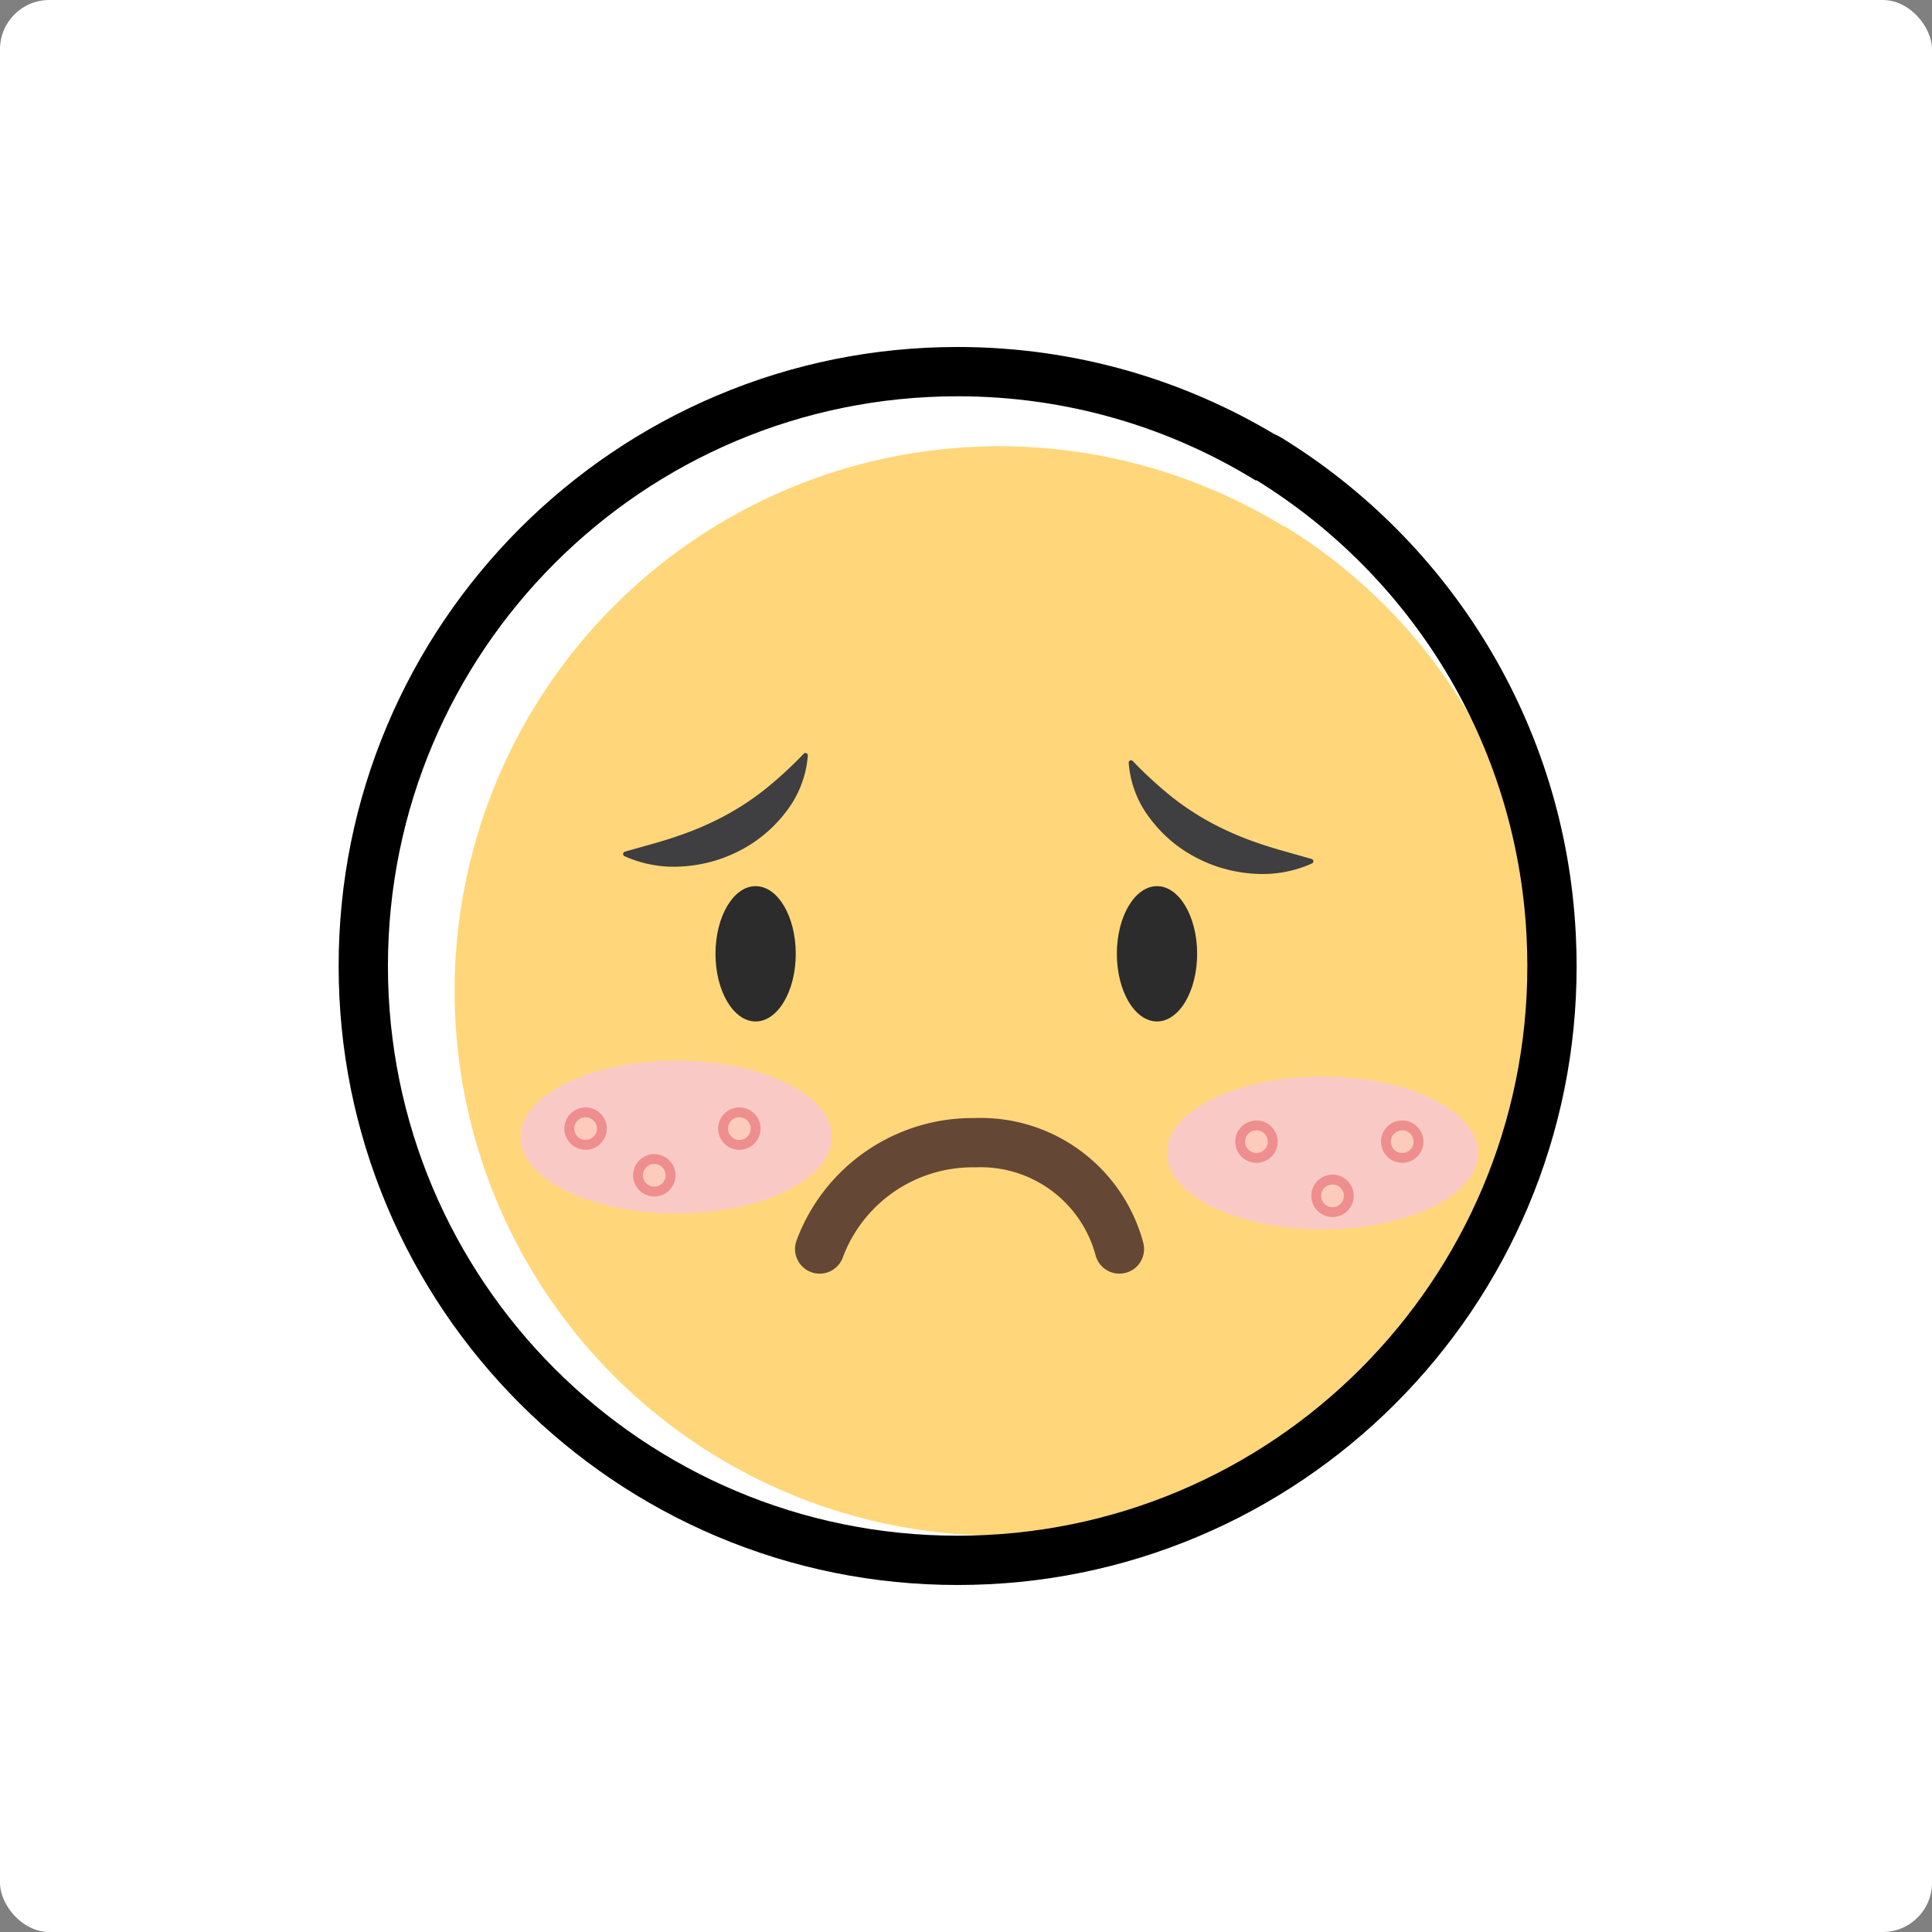 <svg xmlns="http://www.w3.org/2000/svg" width="196" height="196" viewBox="0 0 196 196">
  <rect x="0" y="0" width="196" height="196" fill="#808080" stroke="none"/>
  <g id="Group_1661" data-name="Group 1661" transform="translate(2639 1667)">
    <g id="Group_1659" data-name="Group 1659" transform="translate(-3635 -4266)">
      <rect id="Rectangle_1255" data-name="Rectangle 1255" width="196" height="196" rx="5" transform="translate(996 2599)" fill="#fff"/>
      <g id="Group_1516" data-name="Group 1516" transform="translate(-1843.092 -2062.956)">
        <path id="Path_3930" data-name="Path 3930" d="M2999.405,4765.173c0-.871-.027-1.737-.067-2.6-.006-.115-.011-.23-.017-.345a55.237,55.237,0,0,0-26.266-44.158c.024.038.046.077.071.116a55.262,55.262,0,1,0,26.279,47.051v-.065Z" transform="translate(-3.669 -2.749)" fill="#ffd77a"/>
        <g id="Group_1486" data-name="Group 1486" transform="translate(2911.678 4751.855)">
          <g id="Group_1485" data-name="Group 1485" transform="translate(0 0)">
            <g id="Group_1483" data-name="Group 1483">
              <path id="Path_3931" data-name="Path 3931" d="M2941.579,4785.674c0,3.79-1.823,6.863-4.072,6.863s-4.072-3.073-4.072-6.863,1.823-6.864,4.072-6.864S2941.579,4781.882,2941.579,4785.674Z" transform="translate(-2933.435 -4778.81)" fill="#2c2c2c"/>
            </g>
            <g id="Group_1484" data-name="Group 1484" transform="translate(40.719)">
              <path id="Path_3932" data-name="Path 3932" d="M3004.383,4785.674c0,3.79-1.823,6.863-4.072,6.863s-4.073-3.073-4.073-6.863,1.823-6.864,4.073-6.864S3004.383,4781.882,3004.383,4785.674Z" transform="translate(-2996.239 -4778.81)" fill="#2c2c2c"/>
            </g>
          </g>
        </g>
        <path id="Path_3933" data-name="Path 3933" d="M2915.424,4767.989c.595-.174,1.173-.335,1.738-.493,1.242-.347,2.415-.676,3.547-1.069a31.4,31.4,0,0,0,4.657-1.98,27.573,27.573,0,0,0,4.209-2.731,41.644,41.644,0,0,0,4-3.669.24.24,0,0,1,.411.179,10.528,10.528,0,0,1-2.159,5.642,13.781,13.781,0,0,1-4.676,3.976,14.557,14.557,0,0,1-5.648,1.624l-.227.015a12.176,12.176,0,0,1-5.892-1.045.24.24,0,0,1,.036-.448Z" transform="translate(-12.942 -19.628)" fill="#3f3e40"/>
        <path id="Path_3934" data-name="Path 3934" d="M3012.915,4769.127c-.595-.173-1.173-.335-1.738-.494-1.242-.347-2.415-.675-3.548-1.068a31.524,31.524,0,0,1-4.656-1.979,27.7,27.7,0,0,1-4.209-2.731,41.521,41.521,0,0,1-4-3.67.24.24,0,0,0-.41.18,10.525,10.525,0,0,0,2.159,5.641,13.775,13.775,0,0,0,4.675,3.976,14.527,14.527,0,0,0,5.649,1.624c.075.006.152.011.227.015a12.176,12.176,0,0,0,5.892-1.045.243.243,0,0,0,.137-.237A.24.24,0,0,0,3012.915,4769.127Z" transform="translate(-40.757 -20.028)" fill="#3f3e40"/>
        <ellipse id="Ellipse_808" data-name="Ellipse 808" cx="15.79" cy="7.753" rx="15.79" ry="7.753" transform="translate(2891.906 4769.547)" fill="#f9cac5"/>
        <ellipse id="Ellipse_809" data-name="Ellipse 809" cx="15.79" cy="7.753" rx="15.79" ry="7.753" transform="translate(2957.461 4771.167)" fill="#f9cac5"/>
        <circle id="Ellipse_810" data-name="Ellipse 810" cx="1.651" cy="1.651" r="1.651" transform="translate(2964.905 4776.125)" fill="#fccbbb" stroke="#ef8e8e" stroke-miterlimit="10" stroke-width="1"/>
        <circle id="Ellipse_811" data-name="Ellipse 811" cx="1.651" cy="1.651" r="1.651" transform="translate(2896.848 4774.801)" fill="#fccbbb" stroke="#ef8e8e" stroke-miterlimit="10" stroke-width="1"/>
        <circle id="Ellipse_812" data-name="Ellipse 812" cx="1.651" cy="1.651" r="1.651" transform="translate(2912.447 4774.801)" fill="#fccbbb" stroke="#ef8e8e" stroke-miterlimit="10" stroke-width="1"/>
        <circle id="Ellipse_813" data-name="Ellipse 813" cx="1.651" cy="1.651" r="1.651" transform="translate(2903.819 4779.539)" fill="#fccbbb" stroke="#ef8e8e" stroke-miterlimit="10" stroke-width="1"/>
        <circle id="Ellipse_814" data-name="Ellipse 814" cx="1.651" cy="1.651" r="1.651" transform="translate(2979.695 4776.125)" fill="#fccbbb" stroke="#ef8e8e" stroke-miterlimit="10" stroke-width="1"/>
        <circle id="Ellipse_815" data-name="Ellipse 815" cx="1.651" cy="1.651" r="1.651" transform="translate(2972.624 4781.622)" fill="#fccbbb" stroke="#ef8e8e" stroke-miterlimit="10" stroke-width="1"/>
        <path id="Path_3935" data-name="Path 3935" d="M2946,4829.737a16.561,16.561,0,0,1,15.748-10.785,14.576,14.576,0,0,1,14.662,10.785" transform="translate(-23.754 -41.071)" fill="none" stroke="#654735" stroke-linecap="round" stroke-linejoin="round" stroke-width="5"/>
        <g id="Path_3936" data-name="Path 3936" fill="none" stroke-linecap="round" stroke-linejoin="round">
          <path d="M2994.04,4759.887c0-.912-.029-1.815-.07-2.718-.006-.12-.012-.241-.018-.361a57.767,57.767,0,0,0-27.47-46.182c.025.04.049.081.074.12a57.8,57.8,0,1,0,27.484,49.21v-.069Z" stroke="none"/>
          <path d="M 2936.243 4702.158 C 2904.324 4702.158 2878.447 4728.035 2878.447 4759.956 C 2878.447 4791.875 2904.324 4817.752 2936.243 4817.752 C 2968.164 4817.752 2994.04 4791.875 2994.04 4759.956 L 2994.04 4759.921 L 2994.04 4759.887 C 2994.04 4758.975 2994.012 4758.071 2993.97 4757.169 C 2993.965 4757.049 2993.959 4756.928 2993.953 4756.808 C 2992.926 4737.263 2982.195 4720.291 2966.482 4710.625 C 2966.508 4710.665 2966.531 4710.706 2966.556 4710.746 C 2957.743 4705.304 2947.363 4702.158 2936.243 4702.158 M 2936.243 4697.158 C 2942.158 4697.158 2948.014 4697.982 2953.65 4699.607 C 2958.798 4701.091 2963.741 4703.237 2968.357 4705.99 C 2968.612 4706.093 2968.861 4706.219 2969.102 4706.367 C 2973.35 4708.979 2977.288 4712.102 2980.808 4715.648 C 2984.328 4719.195 2987.422 4723.157 2990.003 4727.424 C 2992.623 4731.756 2994.712 4736.398 2996.211 4741.221 C 2997.752 4746.177 2998.672 4751.333 2998.946 4756.545 C 2998.946 4756.548 2998.946 4756.551 2998.946 4756.554 C 2998.953 4756.681 2998.959 4756.809 2998.965 4756.935 C 2998.965 4756.937 2998.965 4756.939 2998.965 4756.94 C 2999.016 4758.06 2999.04 4758.997 2999.04 4759.887 C 2999.04 4759.898 2999.04 4759.91 2999.04 4759.921 C 2999.04 4759.933 2999.04 4759.944 2999.04 4759.956 C 2999.04 4768.431 2997.379 4776.655 2994.104 4784.4 C 2992.529 4788.123 2990.581 4791.712 2988.313 4795.069 C 2986.067 4798.394 2983.488 4801.519 2980.648 4804.359 C 2977.807 4807.2 2974.682 4809.779 2971.357 4812.024 C 2968 4814.293 2964.411 4816.241 2960.688 4817.815 C 2952.943 4821.091 2944.719 4822.752 2936.243 4822.752 C 2927.768 4822.752 2919.544 4821.091 2911.799 4817.815 C 2908.077 4816.241 2904.487 4814.293 2901.13 4812.024 C 2897.806 4809.779 2894.68 4807.2 2891.84 4804.359 C 2889 4801.519 2886.42 4798.394 2884.175 4795.069 C 2881.906 4791.712 2879.958 4788.123 2878.384 4784.4 C 2875.108 4776.655 2873.447 4768.431 2873.447 4759.956 C 2873.447 4751.48 2875.108 4743.256 2878.384 4735.511 C 2879.958 4731.789 2881.906 4728.199 2884.175 4724.842 C 2886.42 4721.518 2889 4718.392 2891.84 4715.551 C 2894.68 4712.711 2897.806 4710.132 2901.13 4707.886 C 2904.487 4705.618 2908.077 4703.669 2911.799 4702.095 C 2919.544 4698.819 2927.768 4697.158 2936.243 4697.158 Z" stroke="none" fill="#000"/>
        </g>
      </g>
    </g>
  </g>
</svg>
